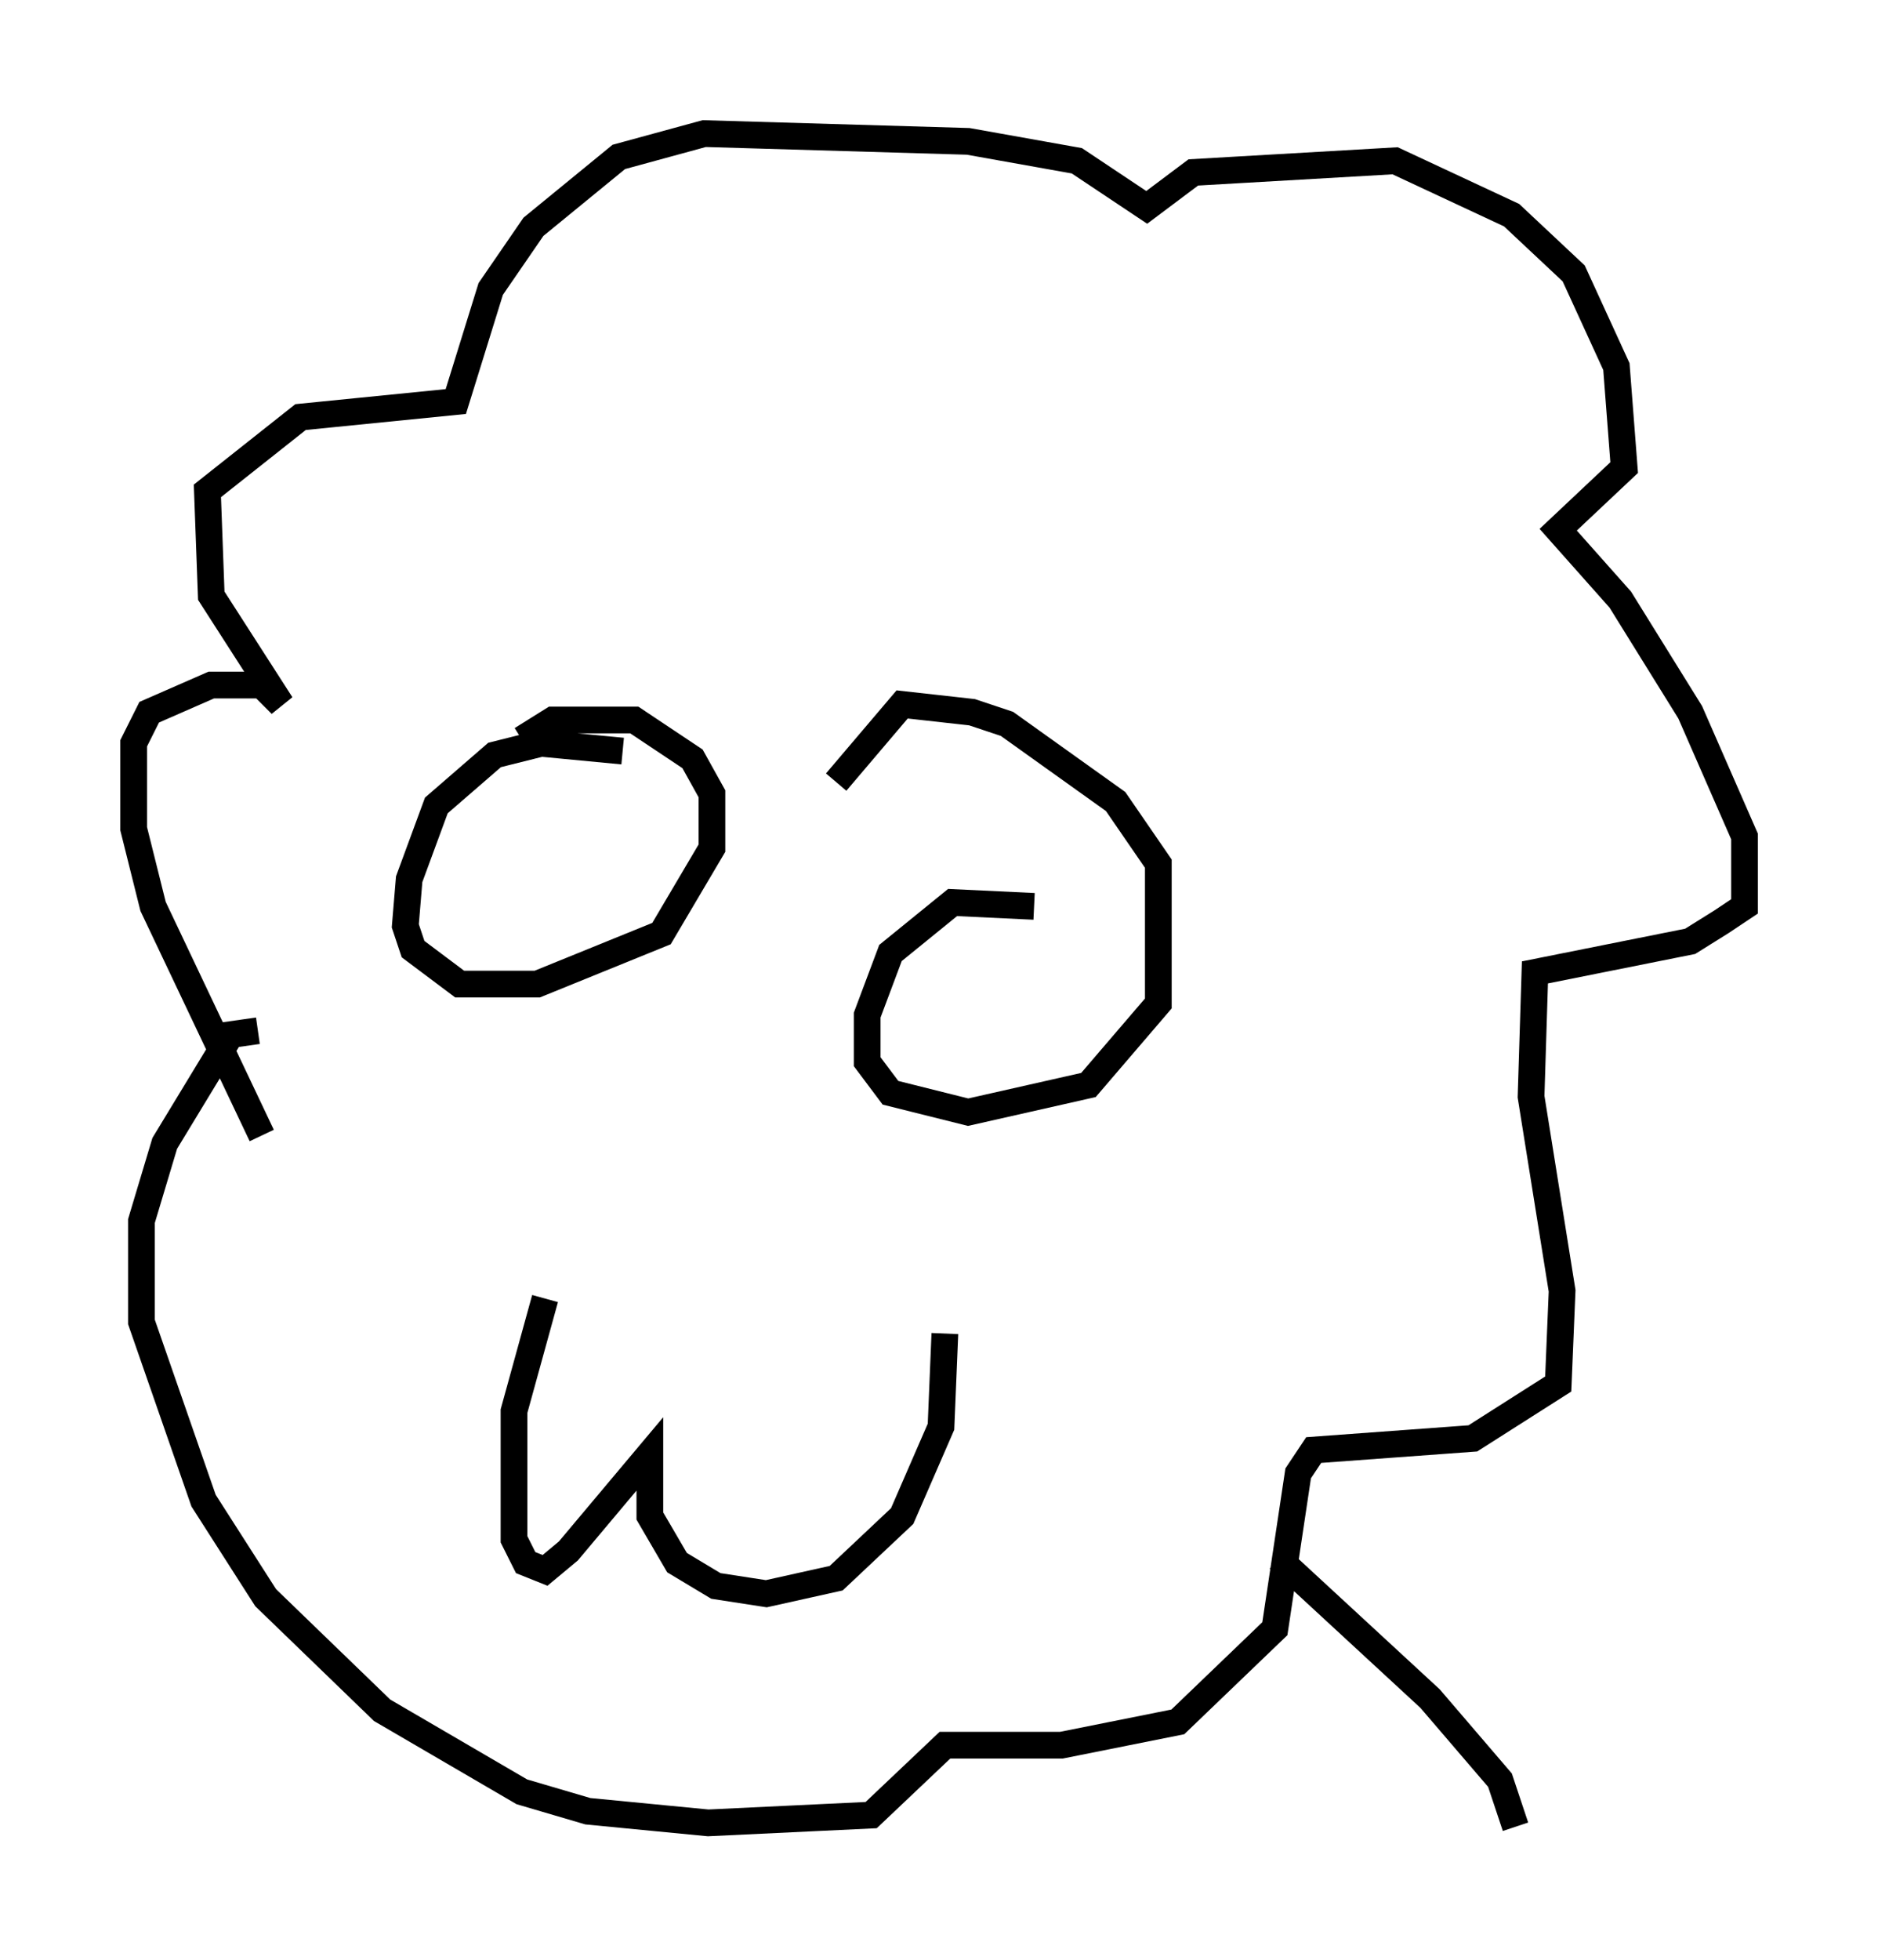 <?xml version="1.0" encoding="utf-8" ?>
<svg baseProfile="full" height="73.329" version="1.1" width="70.279" xmlns="http://www.w3.org/2000/svg" xmlns:ev="http://www.w3.org/2001/xml-events" xmlns:xlink="http://www.w3.org/1999/xlink"><defs /><rect fill="white" height="73.329" width="70.279" x="0" y="0" /><path d="M24.318, 28.821 m-1.017, -0.726 l-3.05, -0.291 -1.743, 0.436 l-2.179, 1.888 -1.017, 2.76 l-0.145, 1.743 0.291, 0.872 l1.743, 1.307 2.905, 0.0 l4.648, -1.888 1.888, -3.196 l0.0, -2.034 -0.726, -1.307 l-2.179, -1.453 -3.05, 0.0 l-1.162, 0.726 m19.173, 6.246 l-3.05, -0.145 -2.324, 1.888 l-0.872, 2.324 0.0, 1.743 l0.872, 1.162 2.905, 0.726 l4.503, -1.017 2.615, -3.05 l0.0, -5.229 -1.598, -2.324 l-4.067, -2.905 -1.307, -0.436 l-2.615, -0.291 -2.469, 2.905 m-10.894, 19.318 l-1.162, 4.212 0.0, 4.793 l0.436, 0.872 0.726, 0.291 l0.872, -0.726 3.05, -3.631 l0.0, 2.324 1.017, 1.743 l1.453, 0.872 1.888, 0.291 l2.615, -0.581 2.469, -2.324 l1.453, -3.341 0.145, -3.486 m-25.564, -7.408 l-4.067, -8.57 -0.726, -2.905 l0.0, -3.196 0.581, -1.162 l2.324, -1.017 1.888, 0.0 l0.726, 0.726 -2.615, -4.067 l-0.145, -3.922 3.486, -2.76 l5.81, -0.581 1.307, -4.212 l1.598, -2.324 3.196, -2.615 l3.196, -0.872 9.877, 0.291 l4.067, 0.726 2.615, 1.743 l1.743, -1.307 7.553, -0.436 l4.358, 2.034 2.324, 2.179 l1.598, 3.486 0.291, 3.777 l-2.469, 2.324 2.324, 2.615 l2.615, 4.212 2.034, 4.648 l0.0, 2.615 -0.872, 0.581 l-1.162, 0.726 -5.81, 1.162 l-0.145, 4.648 1.162, 7.263 l-0.145, 3.486 -3.196, 2.034 l-5.955, 0.436 -0.581, 0.872 l-0.872, 5.81 -3.631, 3.486 l-4.358, 0.872 -4.358, 0.0 l-2.76, 2.615 -6.101, 0.291 l-4.503, -0.436 -2.469, -0.726 l-5.229, -3.05 -4.358, -4.212 l-2.324, -3.631 -2.324, -6.682 l0.0, -3.777 0.872, -2.905 l2.469, -4.067 1.017, -0.145 m38.201, 19.754 l5.665, 5.229 2.615, 3.05 l0.581, 1.743 " fill="none" stroke="black" stroke-width="1" /></svg>